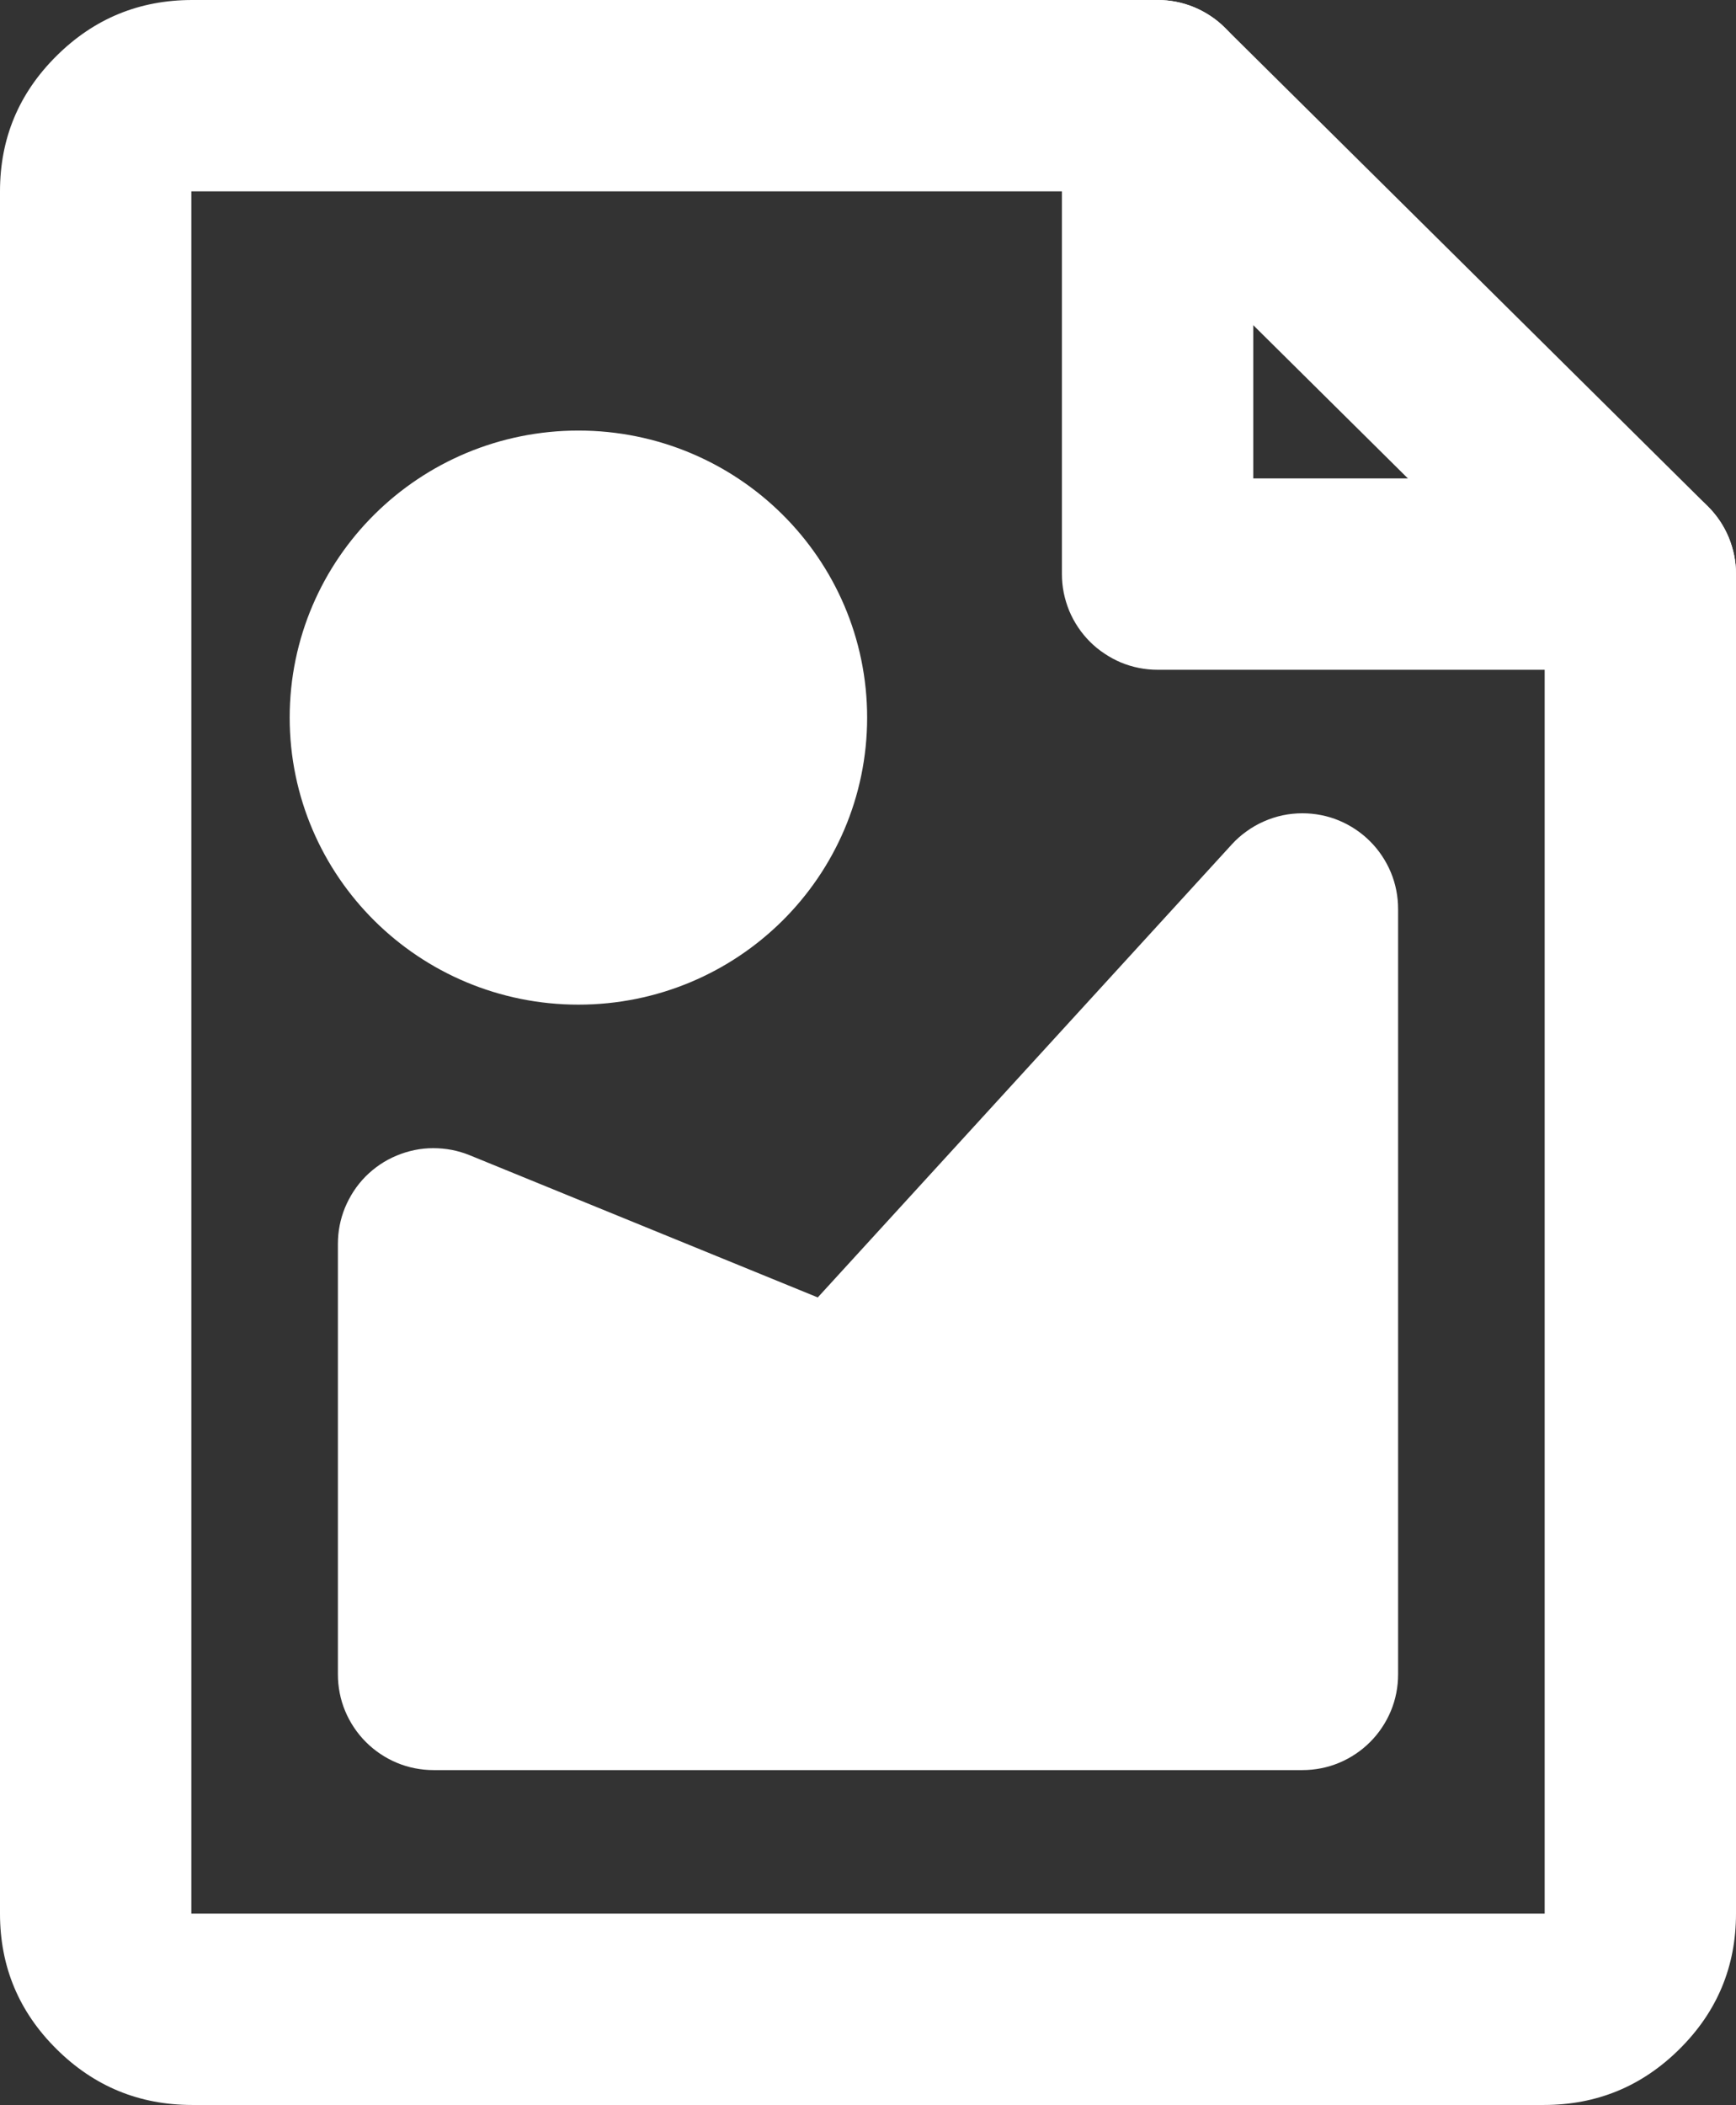 <svg xmlns="http://www.w3.org/2000/svg" xmlns:xlink="http://www.w3.org/1999/xlink" fill="none" version="1.1" width="18.146" height="22" viewBox="0 0 18.146 22"><rect x="0" y="0" width="18.146" height="22" fill="#333333" stroke="none"/><g><g><path d="M2.009,21L16.137,21C16.694,21,17.146,20.552,17.146,20L17.146,6L12.1,6L12.1,1L2.009,1C1.452,1,1,1.448,1,2L1,20C1,20.552,1.452,21,2.009,21Z" fill="#4DAEF2" fill-opacity="0"/><path d="M0,2L0,20Q0,20.831,0.592,21.417Q1.18,22,2.009,22L16.137,22Q16.966,22,17.554,21.417Q18.146,20.831,18.146,20L18.146,6Q18.146,5.902,18.127,5.805Q18.107,5.708,18.07,5.617Q18.032,5.526,17.977,5.444Q17.922,5.363,17.853,5.293Q17.783,5.223,17.701,5.169Q17.619,5.114,17.528,5.076Q17.437,5.038,17.341,5.019Q17.244,5,17.146,5L13.1,5L13.1,1Q13.1,0.902,13.081,0.805Q13.062,0.708,13.024,0.617Q12.986,0.526,12.932,0.444Q12.877,0.363,12.807,0.293Q12.738,0.223,12.656,0.169Q12.574,0.114,12.483,0.076Q12.392,0.038,12.295,0.019Q12.199,0,12.1,0L2.009,0Q1.18,0,0.592,0.583Q0,1.169,0,2ZM2.009,20L2,20L2,2L11.1,2L11.1,6Q11.1,6.098,11.119,6.195Q11.139,6.292,11.176,6.383Q11.214,6.474,11.269,6.556Q11.323,6.637,11.393,6.707Q11.463,6.777,11.545,6.831Q11.627,6.886,11.717,6.924Q11.809,6.962,11.905,6.981Q12.002,7,12.1,7L16.146,7L16.146,20L2.009,20Z" fill-rule="evenodd" fill="#FFFFFF" fill-opacity="1"/></g><g><path d="M16.442,6.71L16.442,6.71Q16.582,6.849,16.765,6.925Q16.948,7,17.146,7L17.15,7Q17.349,6.999,17.533,6.922Q17.716,6.845,17.856,6.704Q17.995,6.563,18.071,6.381Q18.146,6.198,18.146,6L18.146,5.995Q18.145,5.797,18.068,5.613Q17.991,5.43,17.85,5.29L17.849,5.289L12.804,0.29Q12.664,0.151,12.481,0.075Q12.298,0,12.1,0L12.1,0L12.096,0L12.096,0Q11.897,0.001,11.713,0.078Q11.53,0.155,11.39,0.296Q11.251,0.437,11.175,0.619Q11.1,0.802,11.1,1L11.1,1L11.1,1.004L11.1,1.005Q11.101,1.203,11.178,1.387Q11.255,1.57,11.396,1.71L16.442,6.71Z" fill-rule="evenodd" fill="#FFFFFF" fill-opacity="1"/></g><g><ellipse cx="6.046" cy="7.5" rx="2.018" ry="2" fill="#FFFFFF" fill-opacity="1"/><ellipse cx="6.046" cy="7.5" rx="2.018" ry="2" fill-opacity="0" stroke-opacity="1" stroke="#FFFFFF" fill="none" stroke-width="2" stroke-linecap="ROUND" stroke-linejoin="round"/></g><g><path d="M4.532,13L4.532,17.5L13.614,17.5L13.614,9.5L8.815,14.75L4.532,13Z" fill="#FFFFFF" fill-opacity="1"/><path d="M8.548,13.56L12.876,8.825Q12.946,8.748,13.031,8.688Q13.115,8.627,13.211,8.585Q13.306,8.543,13.408,8.521Q13.51,8.5,13.614,8.5Q13.712,8.5,13.809,8.519Q13.906,8.538,13.997,8.576Q14.088,8.614,14.17,8.669Q14.251,8.723,14.321,8.793Q14.391,8.863,14.445,8.944Q14.5,9.026,14.538,9.117Q14.576,9.208,14.595,9.305Q14.614,9.402,14.614,9.5L14.614,17.5Q14.614,17.598,14.595,17.695Q14.576,17.792,14.538,17.883Q14.5,17.974,14.445,18.056Q14.391,18.137,14.321,18.207Q14.251,18.277,14.17,18.331Q14.088,18.386,13.997,18.424Q13.906,18.462,13.809,18.481Q13.712,18.5,13.614,18.5L4.532,18.5Q4.433,18.5,4.337,18.481Q4.24,18.462,4.149,18.424Q4.058,18.386,3.976,18.331Q3.895,18.277,3.825,18.207Q3.755,18.137,3.701,18.056Q3.646,17.974,3.608,17.883Q3.57,17.792,3.551,17.695Q3.532,17.598,3.532,17.5L3.532,13Q3.532,12.804,3.606,12.622Q3.644,12.531,3.698,12.448Q3.752,12.366,3.821,12.296Q3.891,12.226,3.972,12.171Q4.054,12.116,4.145,12.078Q4.236,12.04,4.332,12.02Q4.429,12,4.527,12Q4.626,12,4.722,12.018Q4.819,12.037,4.91,12.074L8.548,13.56ZM5.532,14.489L8.437,15.676Q8.508,15.705,8.582,15.722Q8.656,15.74,8.732,15.747Q8.808,15.753,8.884,15.748Q8.96,15.742,9.035,15.726Q9.109,15.709,9.18,15.681Q9.251,15.653,9.317,15.615Q9.383,15.577,9.443,15.529Q9.502,15.481,9.553,15.425L12.614,12.076L12.614,16.5L5.532,16.5L5.532,14.489Z" fill-rule="evenodd" fill="#FFFFFF" fill-opacity="1"/></g></g></svg>